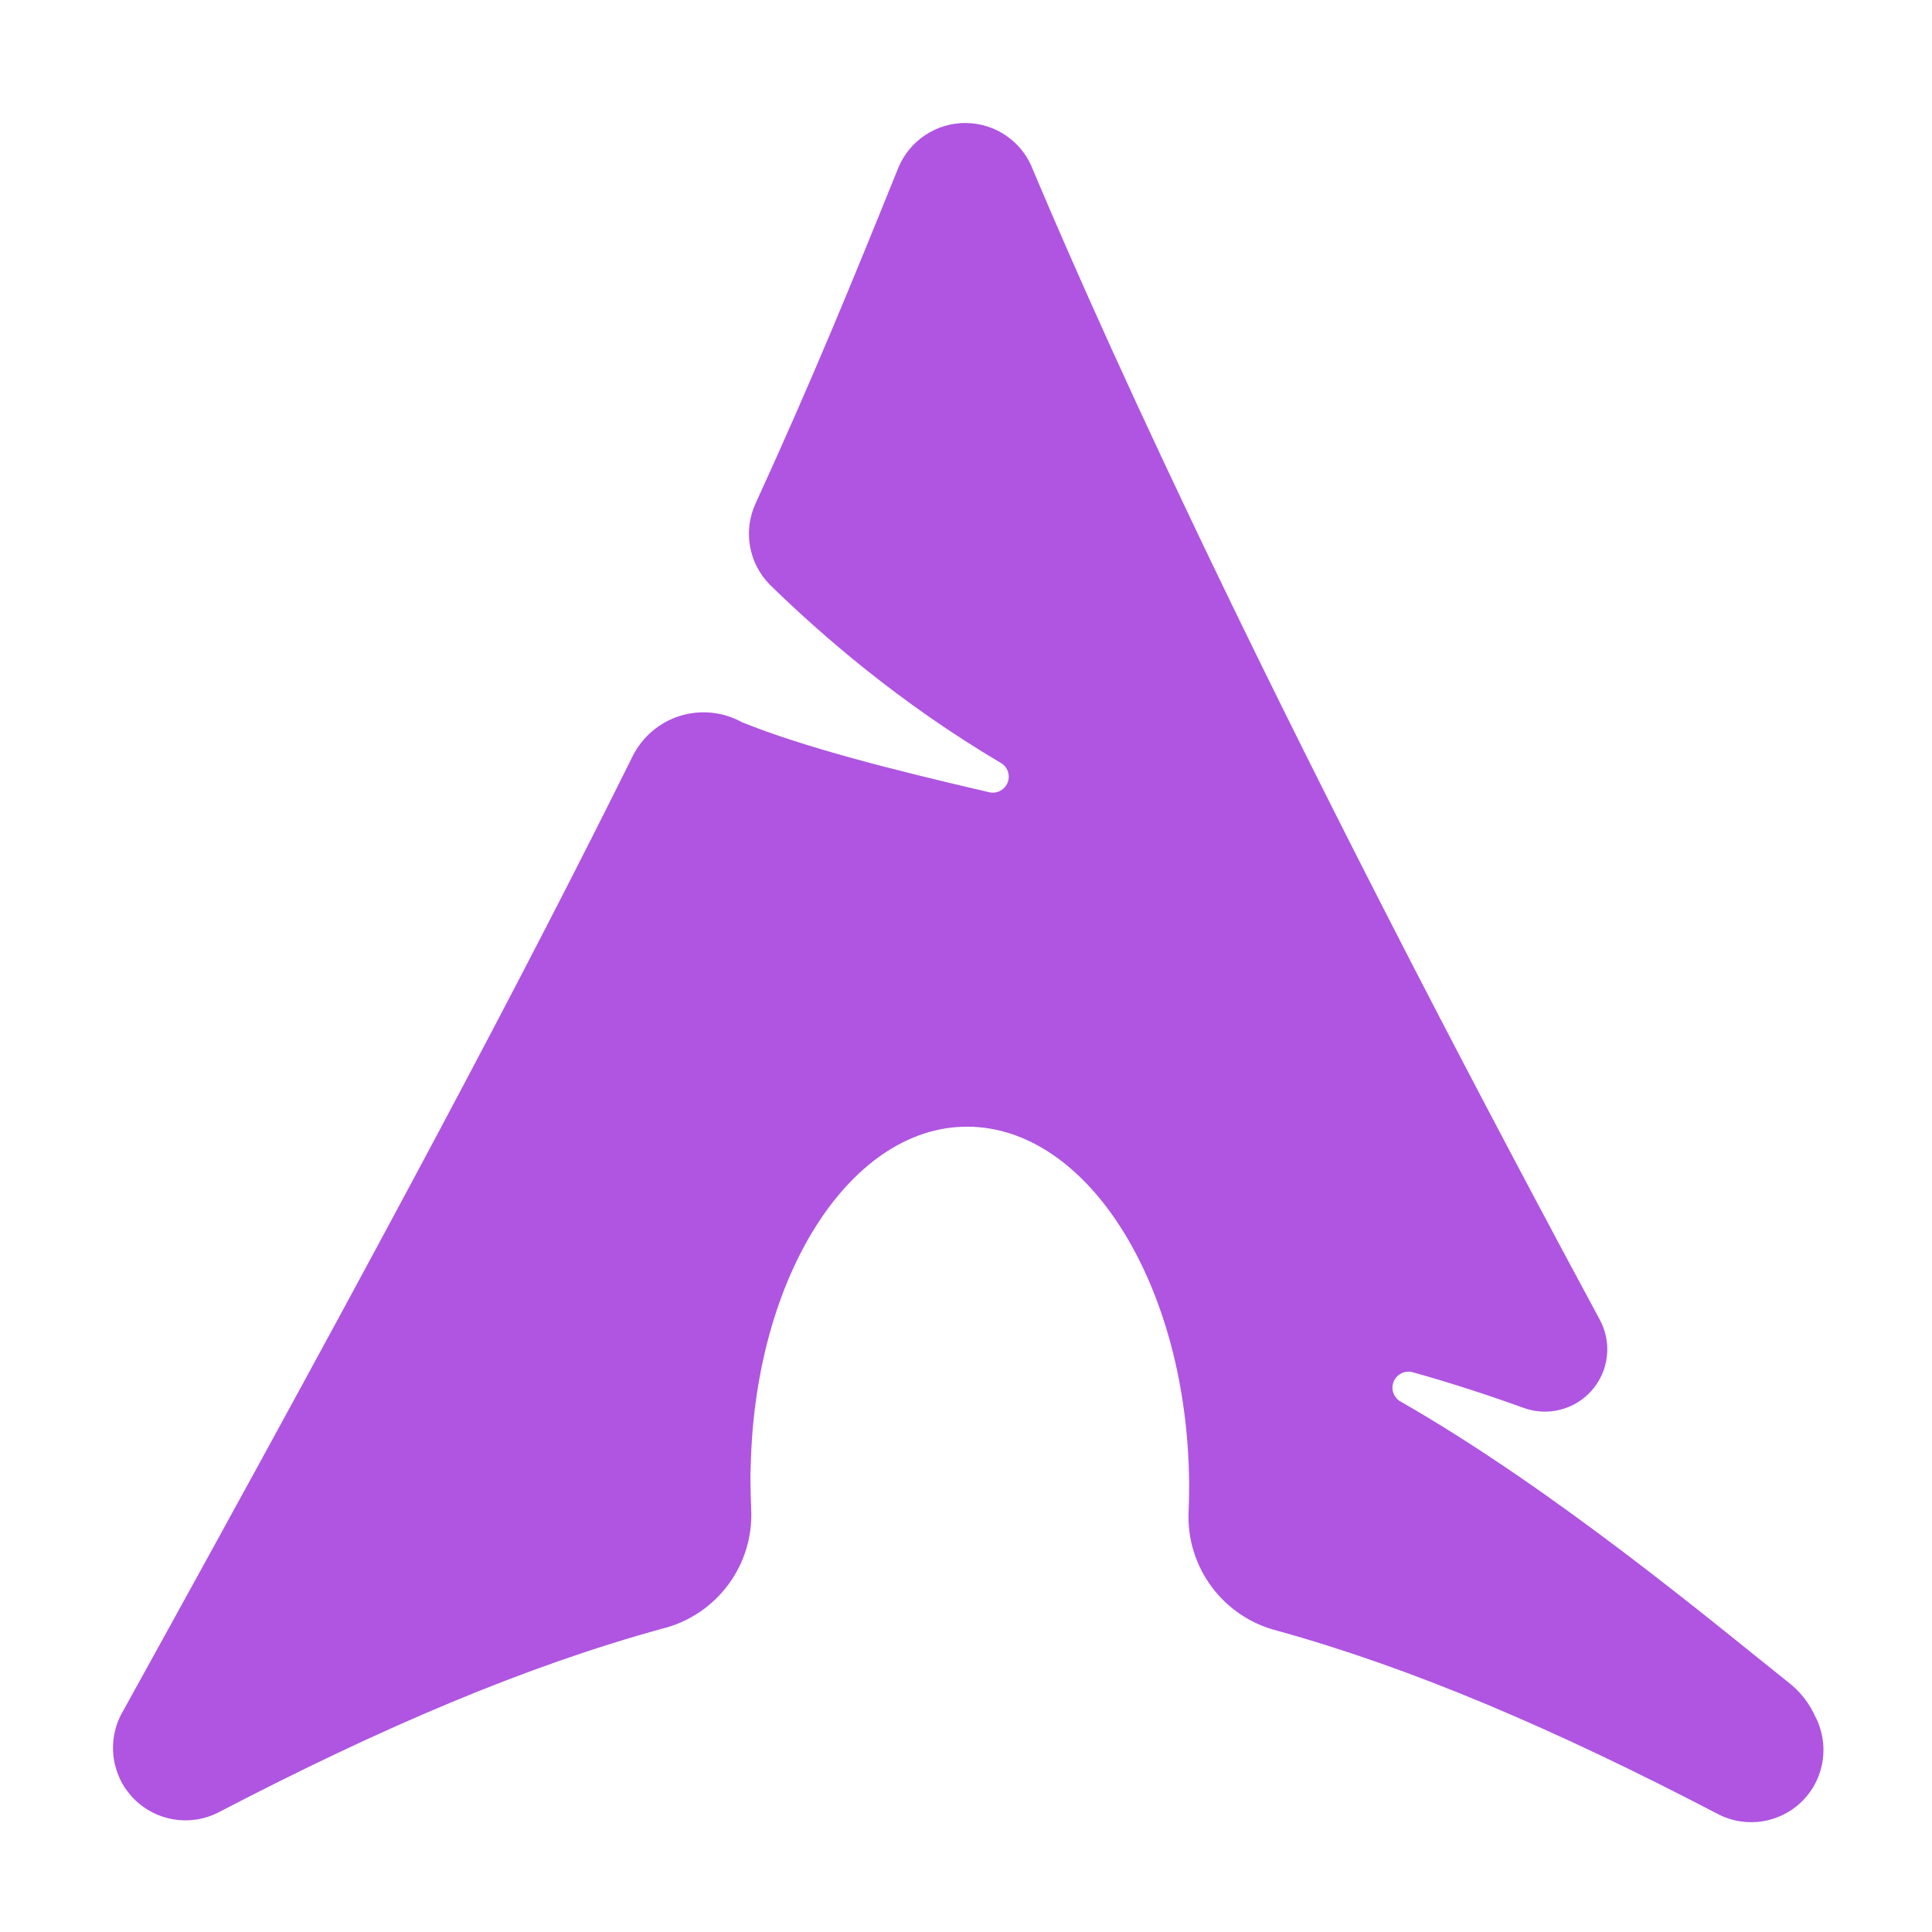 <svg fill="rgb(175,85,225)" clip-rule="evenodd" fill-rule="evenodd" stroke-linejoin="round" stroke-miterlimit="2" viewBox="0 0 48 48" xmlns="http://www.w3.org/2000/svg"><path d="m16.243 3.486c-.162-.442-.579-.738-1.05-.746-.47-.008-.897.275-1.074.711-.717 1.775-1.354 3.334-2.243 5.274-.197.431-.107.939.227 1.276.807.788 2.038 1.861 3.629 2.8.109.062.155.195.108.312-.047.116-.172.18-.294.149-1.568-.363-2.914-.71-3.879-1.098-.3-.166-.655-.203-.982-.1s-.597.337-.747.645c-1.646 3.318-3.788 7.374-8.024 15.033-.241.437-.168.981.179 1.34.348.36.888.451 1.334.225 2.582-1.345 4.851-2.307 6.986-2.892.856-.214 1.441-1.004 1.395-1.885-.007-.181-.012-.365-.011-.552l.005-.151c.078-3.089 1.682-5.458 3.583-5.297s3.38 2.792 3.307 5.88c-.002.056-.004.111-.006.167-.037.874.544 1.654 1.391 1.87 2.123.587 4.378 1.551 6.941 2.888.443.226.981.137 1.329-.219.347-.356.422-.896.186-1.334-.011-.028-.026-.055-.041-.082-.091-.168-.216-.316-.367-.434-1.153-.918-3.658-3.019-6.092-4.414-.116-.057-.17-.192-.126-.312.045-.121.173-.189.298-.158.587.164 1.182.357 1.741.559.382.143.812.034 1.081-.272.268-.306.32-.747.128-1.106-4.977-9.233-7.626-15.027-8.912-18.077z" fill-rule="nonzero" transform="matrix(1.58 0 0 1.58 .006 -1.273)"/></svg>